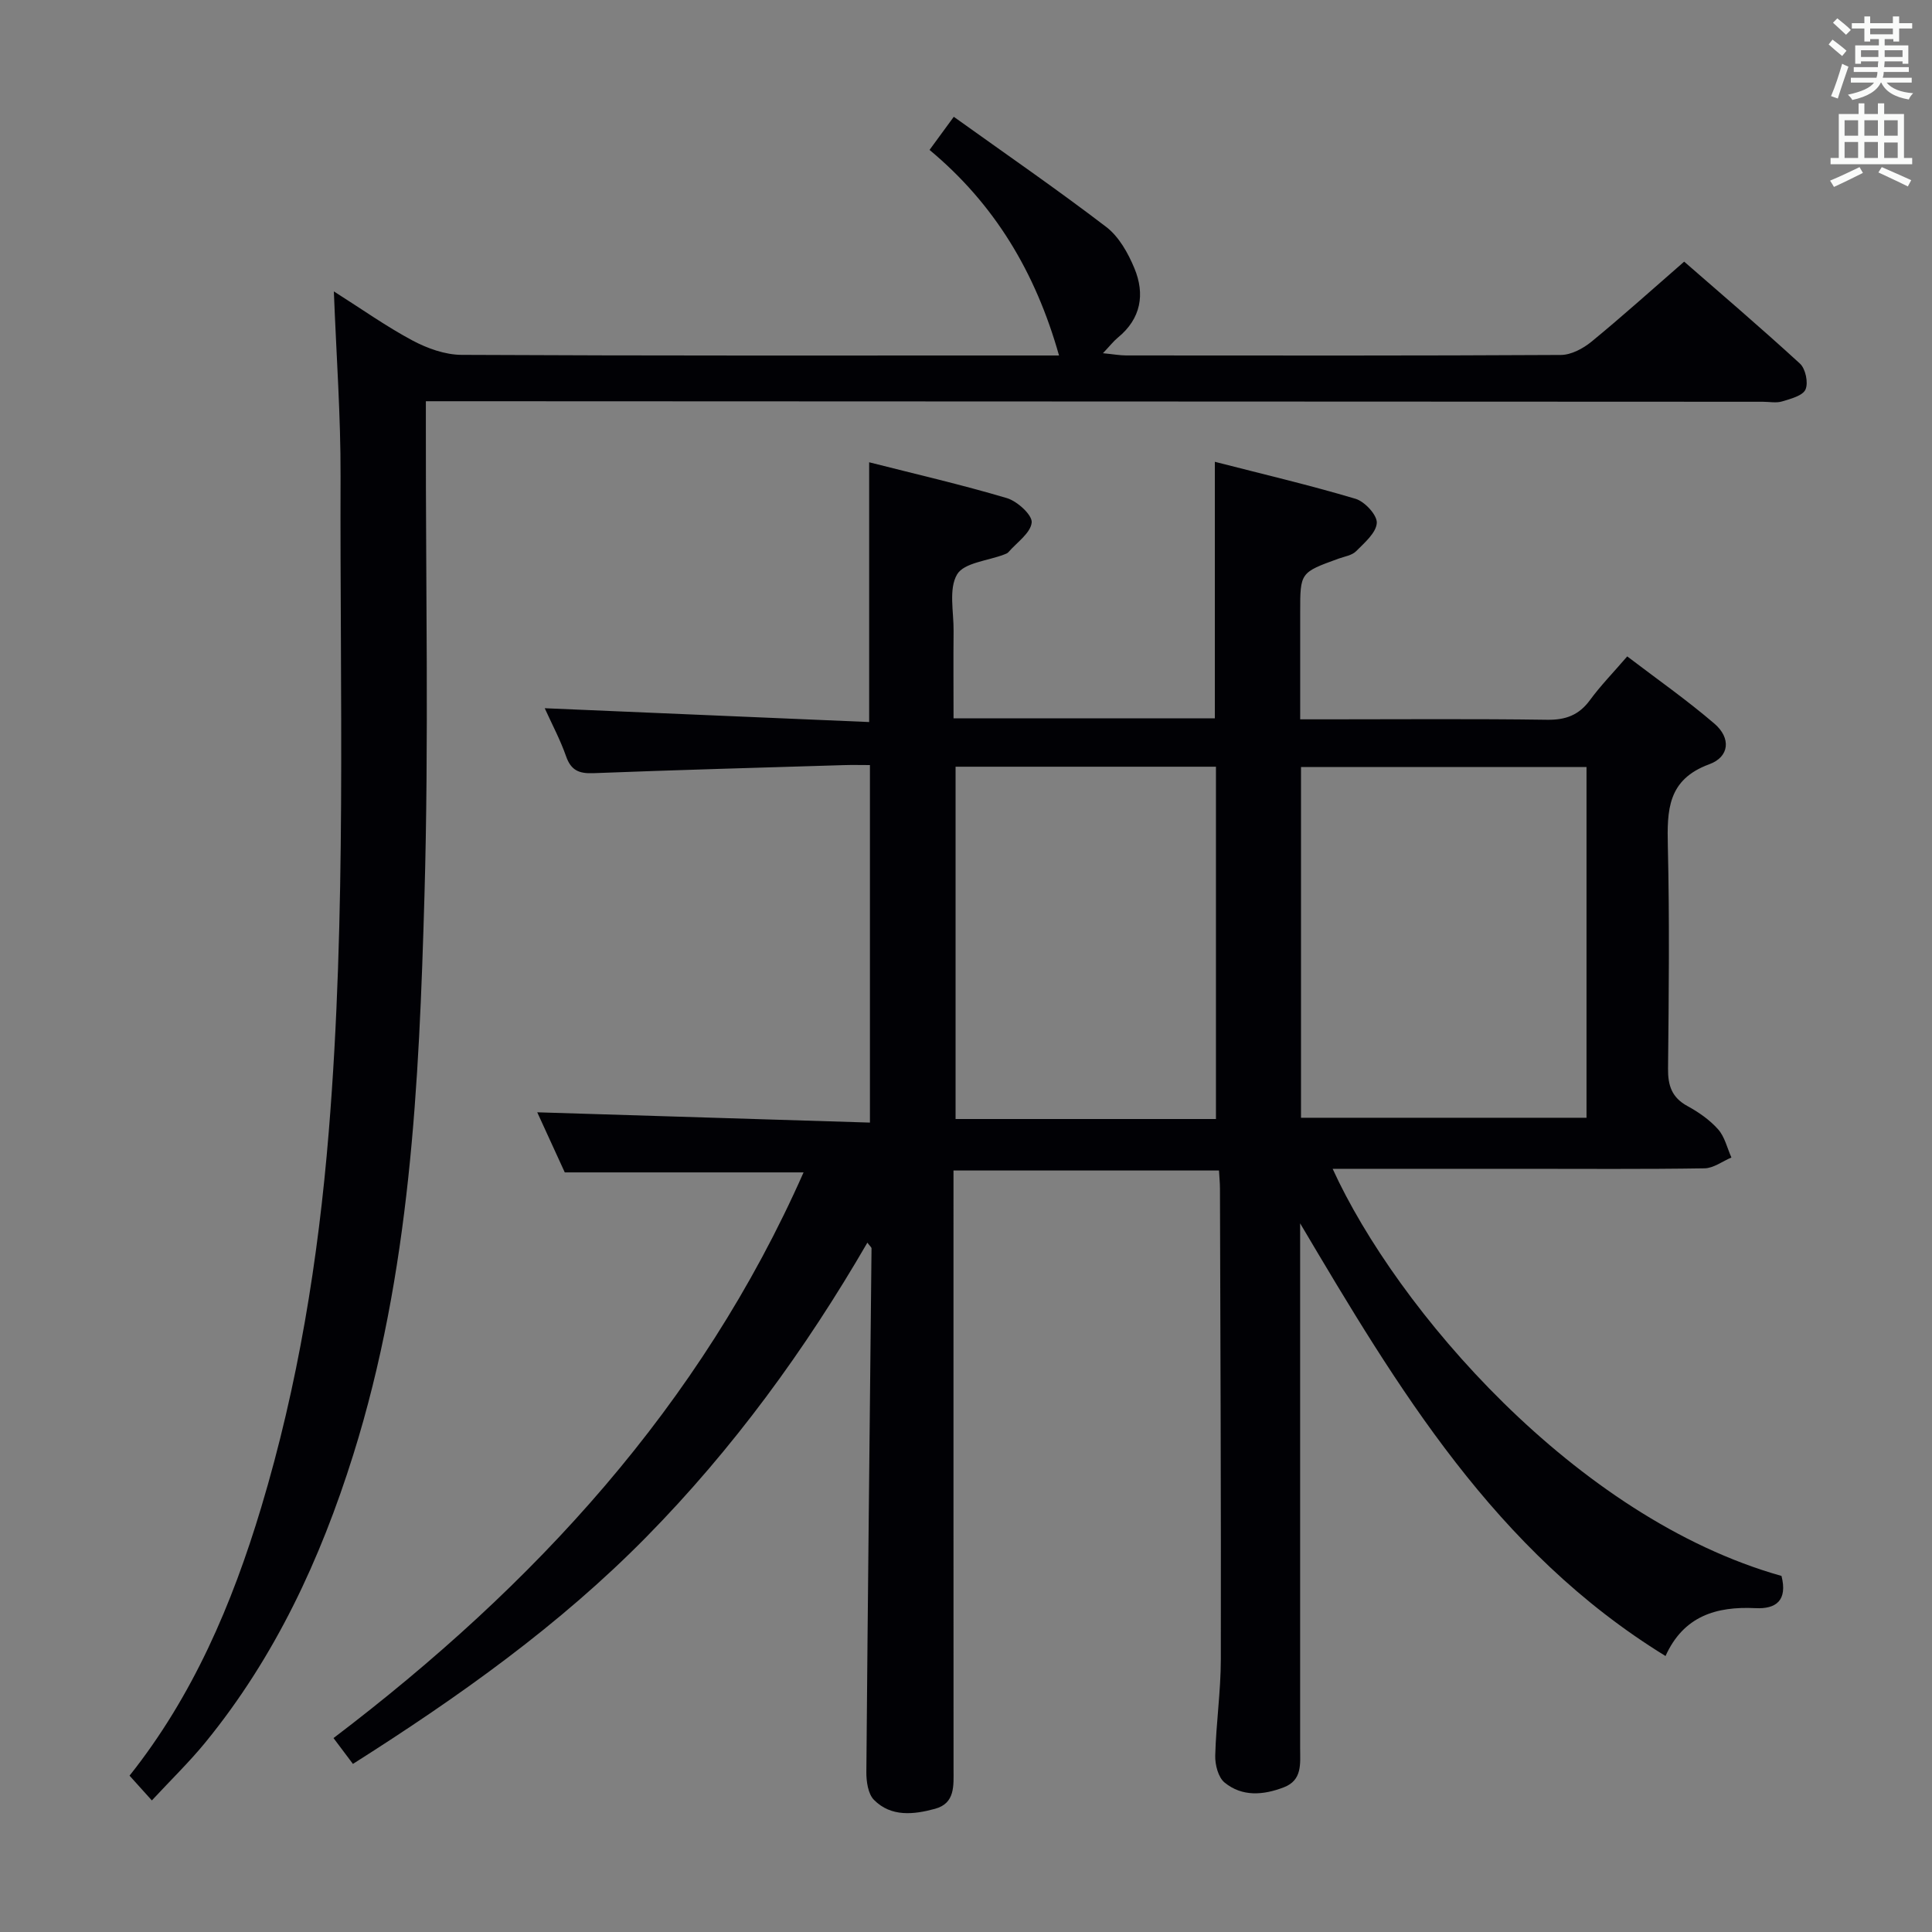 <svg enable-background="new 0 0 400 400" viewBox="0 0 400 400" xmlns="http://www.w3.org/2000/svg"><rect x="0" y="0" width="400" height="400" fill="#808080" stroke="none"/><path d="m368.84 326.28c1.29 5.08-1.13 6.89-5.39 6.67-8.12-.4-14.89 1.64-18.62 9.91-35.3-21.69-55.43-55.44-75.65-89.58v5.23 103.48c0 3.16.48 6.57-3.37 8.05-4.23 1.63-8.62 2.01-12.28-.99-1.31-1.08-1.98-3.68-1.93-5.56.17-6.65 1.15-13.28 1.16-19.92.06-32.49-.09-64.98-.18-97.47 0-1.14-.12-2.29-.2-3.76-18.27 0-36.32 0-54.97 0v5.95c0 39.33-.01 78.65.01 117.98 0 3.39.38 7.07-3.82 8.22-4.39 1.2-9.1 1.74-12.65-1.84-1.24-1.25-1.6-3.84-1.58-5.81.29-36.12.71-72.24 1.07-108.36 0-.25-.35-.51-.86-1.2-12.89 22.23-27.83 42.7-45.74 60.91-17.99 18.29-38.71 33.02-60.77 47.01-1.21-1.61-2.45-3.26-4.02-5.35 41.58-31.58 75.96-68.81 97.32-117.12-16.61 0-32.63 0-49.44 0-1.73-3.77-3.85-8.39-5.7-12.44 22.78.71 45.57 1.41 68.88 2.13 0-25.03 0-49.2 0-74.02-1.9 0-3.68-.05-5.46.01-17.29.53-34.57 1-51.85 1.67-2.93.11-4.59-.6-5.6-3.5-1.19-3.4-2.91-6.62-4.42-9.95 22.61.96 44.87 1.91 67.17 2.86 0-18.38 0-35.76 0-53.78 9.4 2.39 19.05 4.61 28.52 7.42 2.15.64 5.28 3.5 5.13 5.05-.22 2.19-3.07 4.12-4.82 6.14-.2.24-.56.36-.87.48-3.38 1.31-8.32 1.69-9.76 4.13-1.77 3.01-.68 7.74-.72 11.72-.06 5.95-.01 11.91-.01 18.07h54.1c0-17.54 0-34.92 0-53.11 9.76 2.51 19.53 4.8 29.13 7.66 1.91.57 4.5 3.38 4.4 5-.13 2.05-2.54 4.1-4.28 5.85-.86.87-2.39 1.09-3.64 1.54-7.94 2.88-7.94 2.87-7.94 11.08v22.19h5.62c15.16 0 30.33-.13 45.49.09 3.87.06 6.6-.96 8.89-4.08 2.15-2.94 4.72-5.57 7.71-9.04 6.12 4.67 12.34 9.02 18.07 13.94 3.43 2.95 3.13 6.85-1.08 8.39-8.68 3.18-8.75 9.54-8.58 17.02.36 15.32.2 30.66.04 45.99-.04 3.52.79 6.01 4.04 7.77 2.31 1.26 4.6 2.86 6.33 4.81 1.37 1.54 1.87 3.86 2.75 5.83-1.85.78-3.7 2.21-5.56 2.24-12.66.2-25.33.1-37.99.1-12.93 0-25.87 0-39.01 0 13.18 28.88 50.22 72.27 92.93 84.29zm-99.48-94.86h59.11c0-24.44 0-48.47 0-72.61-19.9 0-39.44 0-59.11 0zm-17.61.26c0-24.49 0-48.55 0-72.94-17.98 0-35.85 0-53.91 0v72.94z" fill="#010105"/><path d="m88.17 83.07v5.9c-.04 32.16.63 64.33-.29 96.46-1.11 39.02-2.91 78.04-14.75 115.79-6.79 21.65-16.17 41.83-30.57 59.48-3.34 4.09-7.16 7.79-11.12 12.06-1.68-1.86-3-3.32-4.62-5.13 13.13-16.5 21.24-35.52 27.25-55.5 7.63-25.37 11.83-51.35 13.99-77.74 3.71-45.22 2.29-90.51 2.45-135.77.04-12.44-.87-24.88-1.39-38.29 5.77 3.65 10.84 7.26 16.29 10.17 3.06 1.63 6.73 2.95 10.14 2.97 39.15.2 78.31.13 117.46.13h6.25c-4.87-17.26-13.36-31.37-26.81-42.56 1.68-2.29 3.02-4.13 5.02-6.86 10.72 7.68 21.35 15 31.58 22.82 2.61 2 4.51 5.39 5.81 8.53 2.23 5.36 1.39 10.44-3.42 14.37-.88.72-1.59 1.65-3.09 3.23 2.18.21 3.51.46 4.84.46 29.99.02 59.98.07 89.97-.1 2.14-.01 4.61-1.33 6.34-2.75 6.32-5.18 12.39-10.65 19.19-16.57 6.86 5.99 15.56 13.4 23.97 21.11 1.16 1.06 1.77 3.97 1.15 5.36-.58 1.3-3.07 1.93-4.84 2.47-1.22.37-2.64.07-3.98.07-89.97-.04-179.94-.07-269.91-.11-2.11 0-4.23 0-6.91 0z" fill="#010105"/><g fill="#fafbfa"><path d="m378.6 9.2.8-1c.9.7 1.9 1.4 2.9 2.3l-.9 1.1c-1.1-.9-2-1.7-2.8-2.4zm.5 10.7c.9-2.1 1.6-4.3 2.3-6.7.4.2.8.4 1.3.6-.7 2.1-1.5 4.3-2.2 6.6zm.4-15.2.9-.9c1 .8 2 1.6 2.8 2.4l-1 1c-1-.9-1.9-1.8-2.7-2.5zm12.5-1.3h1.2v1.4h2.7v1.1h-2.7v2.7h-1.2v-.5h-1.8v1.3h4.9v3.8h-1.2v-.5h-3.7c0 .4-.1.9-.1 1.2h5.1v1h-5.2c0 .5-.1.9-.2 1.2h6v1h-5.2c1.1 1.3 2.9 2 5.5 2.2-.4.4-.7.8-.9 1.3-2.9-.5-4.8-1.6-5.7-3.5h-.1c-.8 1.7-2.7 2.9-5.9 3.6-.2-.4-.6-.8-.9-1.1 2.8-.6 4.6-1.4 5.4-2.5h-4.8v-1h5.3c.1-.3.2-.7.2-1.2h-4.9v-1h5c0-.4 0-.8.1-1.2h-3.6v.5h-1.2v-3.8h4.9v-1.3h-1.8v.5h-1.2v-2.7h-2.6v-1.1h2.6v-1.4h1.2v1.4h4.7v-1.4zm-6.7 8.4h3.6c0-.4 0-.9 0-1.4h-3.6zm1.9-4.7h4.7v-1.2h-4.7zm6.7 3.3h-3.7v1.4h3.7z"/><path d="m384.7 21.4h1.3v2.2h2.8v-2.2h1.3v2.2h4.1v9.1h1.7v1.3h-16.9v-1.3h1.7v-9.1h4.1v-2.2zm.3 13.2.7 1.2c-1.8.9-3.8 1.9-6 2.9-.2-.4-.5-.8-.8-1.3 2.4-1 4.4-2 6.1-2.8zm-3.1-6.5h2.8v-3.2h-2.8zm0 4.6h2.8v-3.3h-2.8zm4.1-4.6h2.8v-3.2h-2.8zm0 4.6h2.8v-3.3h-2.8zm3.6 1.9c2.1.9 4.1 1.8 6.1 2.7l-.7 1.3c-2.2-1.1-4.2-2-6.1-2.9zm3.3-9.7h-2.8v3.2h2.8zm-2.8 7.8h2.8v-3.2h-2.8z"/></g></svg>
